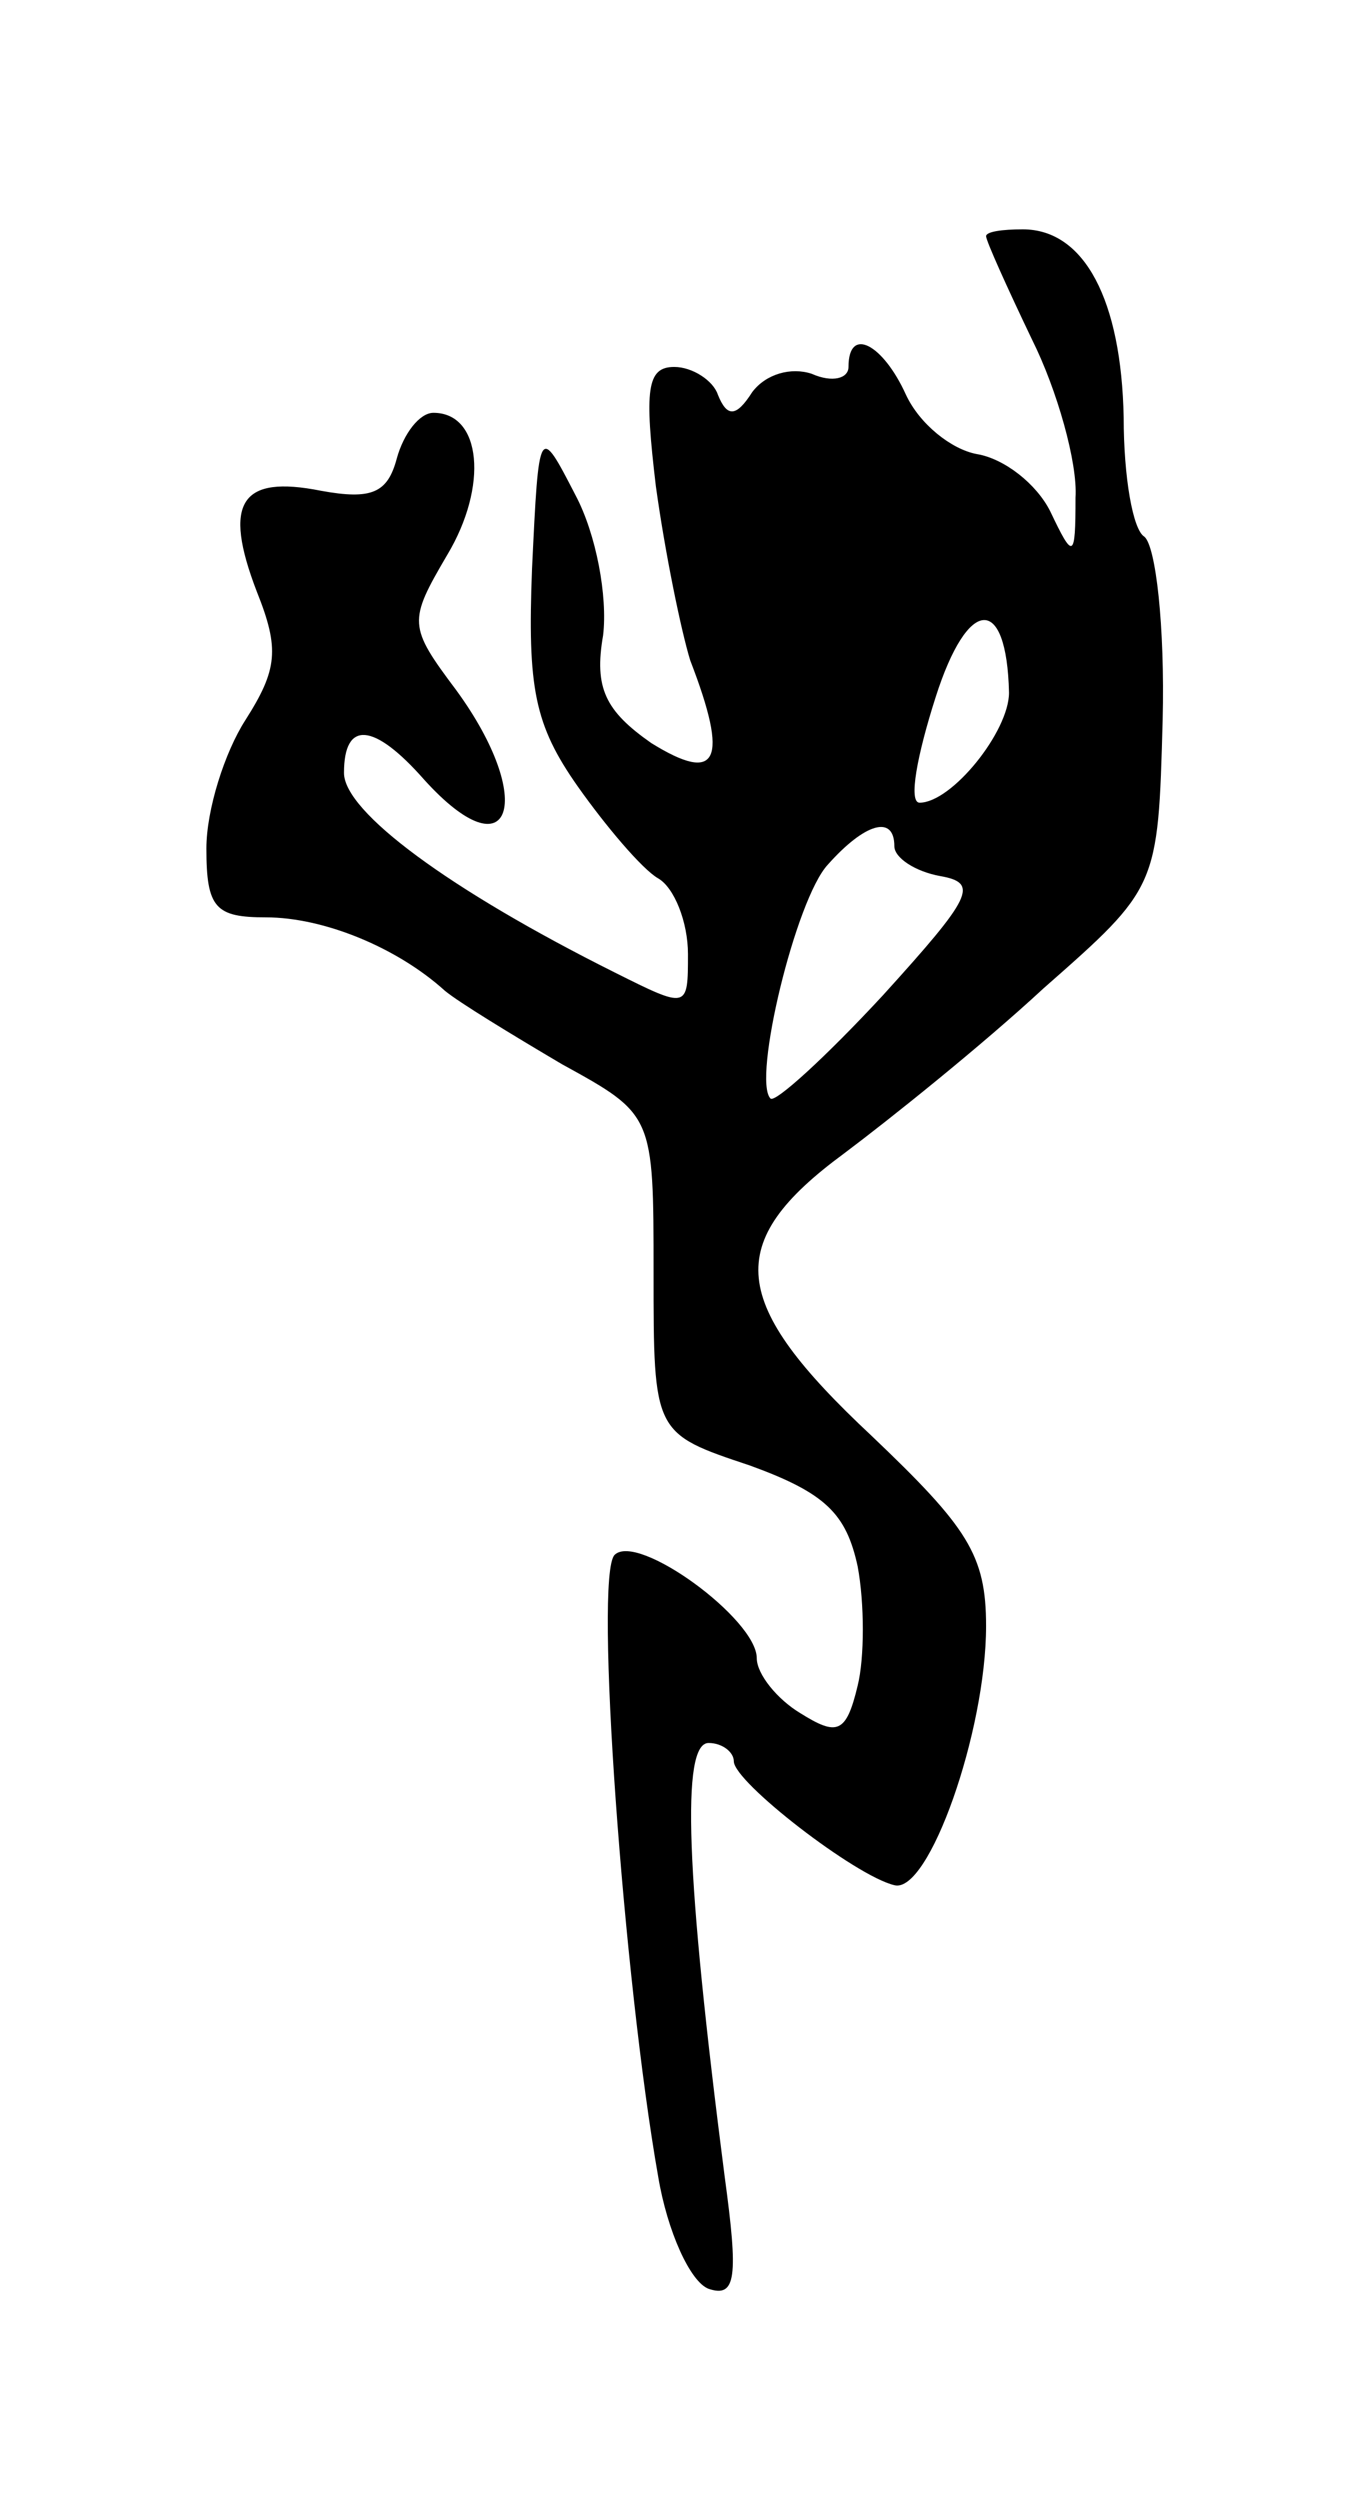 <svg version="1.0" xmlns="http://www.w3.org/2000/svg"
 width="59pt" height="109pt" viewBox="0 0 59 109"
 preserveAspectRatio="xMidYMid meet">
<g transform="translate(0,109) scale(0.1,-0.1)"
fill="#000000" stroke="none">
<path d="M430 987 c0 -2 9 -22 20 -45 11 -22 20 -54 19 -69 0 -27 -1 -27 -11
-6 -6 12 -20 23 -32 25 -11 2 -25 13 -31 26 -10 22 -25 30 -25 12 0 -5 -7 -7
-16 -3 -9 3 -20 0 -26 -8 -7 -11 -11 -11 -15 -1 -2 6 -11 12 -19 12 -12 0 -13
-10 -8 -52 4 -29 11 -63 15 -76 17 -44 12 -54 -17 -36 -20 14 -25 24 -21 47 2
17 -3 44 -12 61 -16 31 -16 31 -19 -32 -2 -52 1 -68 20 -95 12 -17 28 -36 35
-40 7 -4 13 -19 13 -33 0 -24 0 -24 -32 -8 -72 36 -118 70 -118 87 0 23 13 22
35 -3 38 -42 49 -9 14 39 -21 28 -21 30 -4 59 18 30 15 62 -6 62 -6 0 -13 -9
-16 -20 -4 -15 -11 -18 -33 -14 -35 7 -43 -5 -28 -44 10 -25 9 -34 -5 -56 -9
-14 -17 -39 -17 -56 0 -26 4 -30 26 -30 25 0 57 -13 78 -32 6 -5 29 -19 51
-32 40 -22 40 -22 40 -91 0 -70 0 -70 42 -84 33 -12 42 -21 47 -44 3 -16 3
-40 0 -52 -5 -21 -9 -22 -25 -12 -10 6 -19 17 -19 24 0 17 -52 55 -62 45 -9
-9 4 -186 19 -271 4 -24 14 -46 22 -49 12 -4 13 5 7 49 -17 132 -19 189 -7
189 6 0 11 -4 11 -8 0 -9 53 -50 70 -54 15 -4 40 67 40 113 0 31 -8 43 -50 83
-62 58 -65 84 -12 123 20 15 60 47 87 72 50 44 50 44 52 117 1 41 -3 76 -8 80
-5 3 -9 26 -9 52 -1 51 -17 82 -44 82 -9 0 -16 -1 -16 -3z m10 -199 c0 -17
-25 -48 -39 -48 -5 0 -1 21 7 46 14 44 31 45 32 2z m-50 -67 c0 -5 9 -11 20
-13 17 -3 14 -9 -25 -52 -25 -27 -47 -47 -49 -45 -8 8 11 87 25 102 16 18 29
22 29 8z"/>
</g>
</svg>
